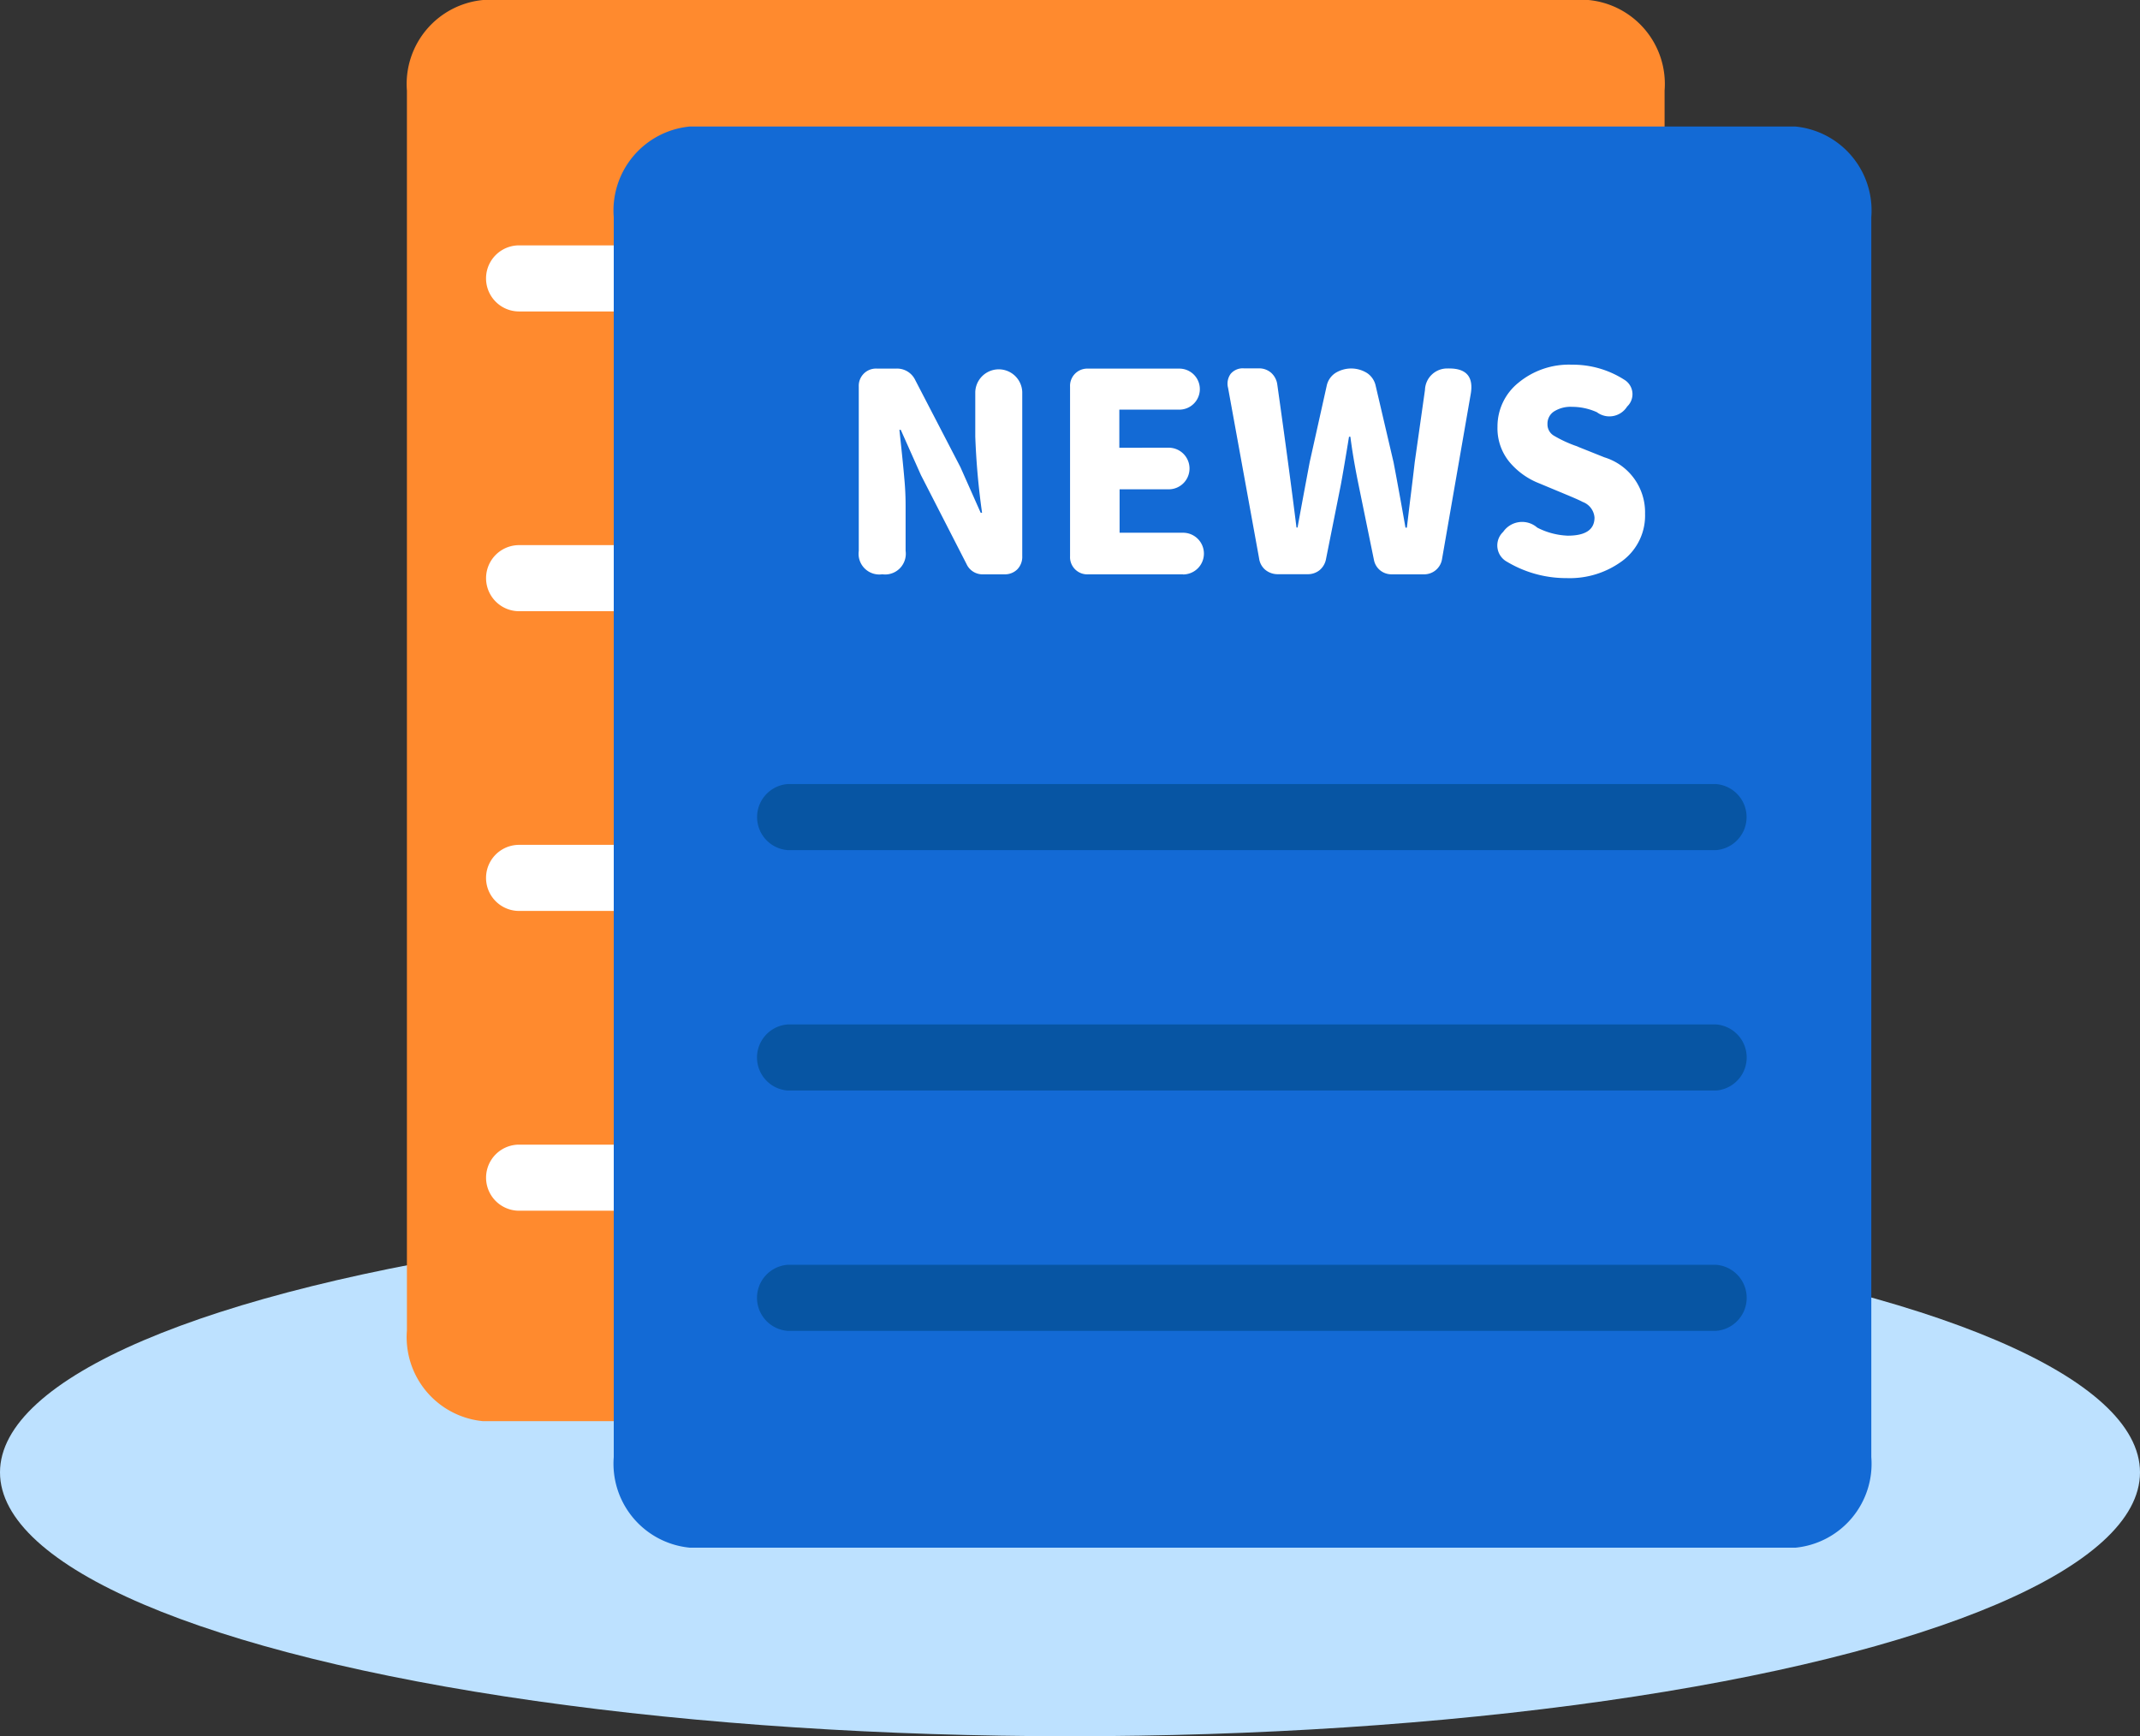 <svg xmlns="http://www.w3.org/2000/svg" width="74.484" height="60.429" viewBox="0 0 74.484 60.429">
  <rect x="0" y="0" width="74.484" height="60.429" fill="#333333" stroke="none"/>
  <g id="圖層_2" transform="translate(0)">
    <ellipse id="Ellipse_65" data-name="Ellipse 65" cx="37.242" cy="9.184" rx="37.242" ry="9.184" transform="translate(0 42.062)" fill="#bde1ff"/>
    <path id="Path_287_2_" d="M385.914,298.854H347.44a2.936,2.936,0,0,1-2.65-3.155V252.545a2.936,2.936,0,0,1,2.65-3.155h38.474a2.936,2.936,0,0,1,2.65,3.155V295.7a2.935,2.935,0,0,1-2.646,3.155Z" transform="translate(-330.627 -249.39)" fill="#ff8a2e"/>
    <g id="Group_103_1_" transform="translate(16.917 29.405)">
      <path id="Path_292_1_" d="M403.574,465.62H369.08a1.15,1.15,0,0,1,0-2.3h34.5a1.15,1.15,0,1,1,0,2.3Z" transform="translate(-367.93 -463.32)" fill="#fff"/>
    </g>
    <g id="Group_104_1_" transform="translate(16.917 39.839)">
      <path id="Path_293_1_" d="M403.575,535.21H369.081a1.15,1.15,0,1,1,0-2.3h34.5a1.15,1.15,0,0,1,0,2.3Z" transform="translate(-367.93 -532.91)" fill="#fff"/>
    </g>
    <g id="Group_103_2_" transform="translate(16.917 8.54)">
      <path id="Path_292_2_" d="M403.574,290.29H369.08a1.15,1.15,0,0,1,0-2.3h34.5a1.15,1.15,0,1,1,0,2.3Z" transform="translate(-367.93 -287.99)" fill="#fff"/>
    </g>
    <g id="Group_104_2_" transform="translate(16.917 18.973)">
      <path id="Path_293_2_" d="M403.575,359.88H369.081a1.15,1.15,0,1,1,0-2.3h34.5a1.15,1.15,0,0,1,0,2.3Z" transform="translate(-367.93 -357.58)" fill="#fff"/>
    </g>
    <path id="Path_287_1_" d="M446.4,335.854H407.93a2.936,2.936,0,0,1-2.65-3.155V289.545a2.936,2.936,0,0,1,2.65-3.155H446.4a2.936,2.936,0,0,1,2.65,3.155V332.7a2.935,2.935,0,0,1-2.646,3.155Z" transform="translate(-383.918 -281.987)" fill="#136ad5"/>
    <g id="Group_102" transform="translate(29.883 12.691)">
      <g id="Group_98" transform="translate(0 0.129)">
        <path id="Path_288" d="M479.873,363.931h-.724a.611.611,0,0,1-.591-.357l-1.589-3.1-.7-1.571h-.048c.013.114.04.371.083.779s.076.757.1,1.047.033.566.033.822v1.561a.722.722,0,0,1-.612.818.737.737,0,0,1-.2,0,.722.722,0,0,1-.818-.612.737.737,0,0,1,0-.2v-5.718a.6.6,0,0,1,.566-.629.564.564,0,0,1,.064,0h.668a.7.7,0,0,1,.668.4l1.571,3.028.706,1.589h.048a25.351,25.351,0,0,1-.236-2.651v-1.551a.818.818,0,0,1,1.635,0V363.3a.622.622,0,0,1-.17.456A.608.608,0,0,1,479.873,363.931Z" transform="translate(-474.8 -356.762)" fill="#fff"/>
      </g>
      <g id="Group_99" transform="translate(7.36 0.133)">
        <path id="Path_289" d="M520.322,363.948h-3.3a.6.6,0,0,1-.629-.566.537.537,0,0,1,0-.064v-5.9a.6.6,0,0,1,.566-.63.61.61,0,0,1,.064,0h3.2a.714.714,0,0,1,0,1.427h-2.115v1.326H519.8a.724.724,0,1,1,0,1.447h-1.683V362.5h2.209a.726.726,0,1,1,0,1.452Z" transform="translate(-516.392 -356.782)" fill="#fff"/>
      </g>
      <g id="Group_100" transform="translate(12.837 0.134)">
        <path id="Path_290" d="M554.146,363.948h-1.1a.624.624,0,0,1-.4-.137.617.617,0,0,1-.218-.363l-.537-2.623q-.189-.923-.283-1.665h-.048q-.171,1.053-.283,1.665l-.516,2.585a.66.66,0,0,1-.22.389.648.648,0,0,1-.427.145h-1.025a.678.678,0,0,1-.438-.149.622.622,0,0,1-.22-.4l-1.081-5.94a.58.58,0,0,1,.094-.488.551.551,0,0,1,.461-.187h.508a.634.634,0,0,1,.438.155.665.665,0,0,1,.213.409q.414,2.933.668,4.976h.037q.094-.527.422-2.274l.591-2.652a.706.706,0,0,1,.3-.45,1.04,1.04,0,0,1,1.108,0,.712.712,0,0,1,.3.45l.62,2.652c.056.288.134.71.236,1.271s.159.893.18,1.007h.048c.033-.276.078-.668.142-1.179s.106-.875.131-1.095l.357-2.519a.771.771,0,0,1,.793-.747.422.422,0,0,1,.055,0q.9,0,.744.893l-.995,5.722A.631.631,0,0,1,554.146,363.948Z" transform="translate(-547.327 -356.784)" fill="#fff"/>
      </g>
      <g id="Group_101" transform="translate(22.233 0)">
        <path id="Path_291" d="M605.553,361.222a1.963,1.963,0,0,1-.78,1.632,3.073,3.073,0,0,1-1.946.607,4.008,4.008,0,0,1-2.07-.564.647.647,0,0,1-.142-1.045.8.8,0,0,1,1.112-.206.83.83,0,0,1,.073.057,2.531,2.531,0,0,0,1.063.281q.93,0,.931-.63a.63.63,0,0,0-.414-.545c-.076-.043-.272-.131-.591-.263l-.921-.384a2.567,2.567,0,0,1-1.04-.749,1.843,1.843,0,0,1-.411-1.217,1.95,1.95,0,0,1,.733-1.538,2.757,2.757,0,0,1,1.861-.625,3.325,3.325,0,0,1,1.824.526.588.588,0,0,1,.194.808.576.576,0,0,1-.1.123.727.727,0,0,1-1,.233c-.018-.011-.036-.024-.052-.036a2.1,2.1,0,0,0-.865-.187,1.078,1.078,0,0,0-.625.159.505.505,0,0,0-.23.443.454.454,0,0,0,.22.4,4.371,4.371,0,0,0,.749.351.882.882,0,0,1,.121.048l.893.357A2,2,0,0,1,605.553,361.222Z" transform="translate(-600.412 -356.031)" fill="#fff"/>
      </g>
    </g>
    <g id="Group_103" transform="translate(26.341 27.289)">
      <path id="Path_292" d="M480.5,447.84H448.2a1.153,1.153,0,0,1,0-2.3H480.5a1.153,1.153,0,0,1,0,2.3Z" transform="translate(-447.12 -445.54)" fill="#0755a3"/>
    </g>
    <g id="Group_104" transform="translate(26.34 35.656)">
      <path id="Path_293" d="M480.494,500.06H448.188a1.153,1.153,0,0,1,0-2.3h32.307a1.153,1.153,0,0,1,0,2.3Z" transform="translate(-447.11 -497.76)" fill="#0755a3"/>
    </g>
    <g id="Group_105" transform="translate(26.34 44.021)">
      <path id="Path_294" d="M480.494,552.27H448.188a1.153,1.153,0,0,1,0-2.3h32.307a1.153,1.153,0,0,1,0,2.3Z" transform="translate(-447.11 -549.97)" fill="#0755a3"/>
    </g>
  </g>
</svg>
